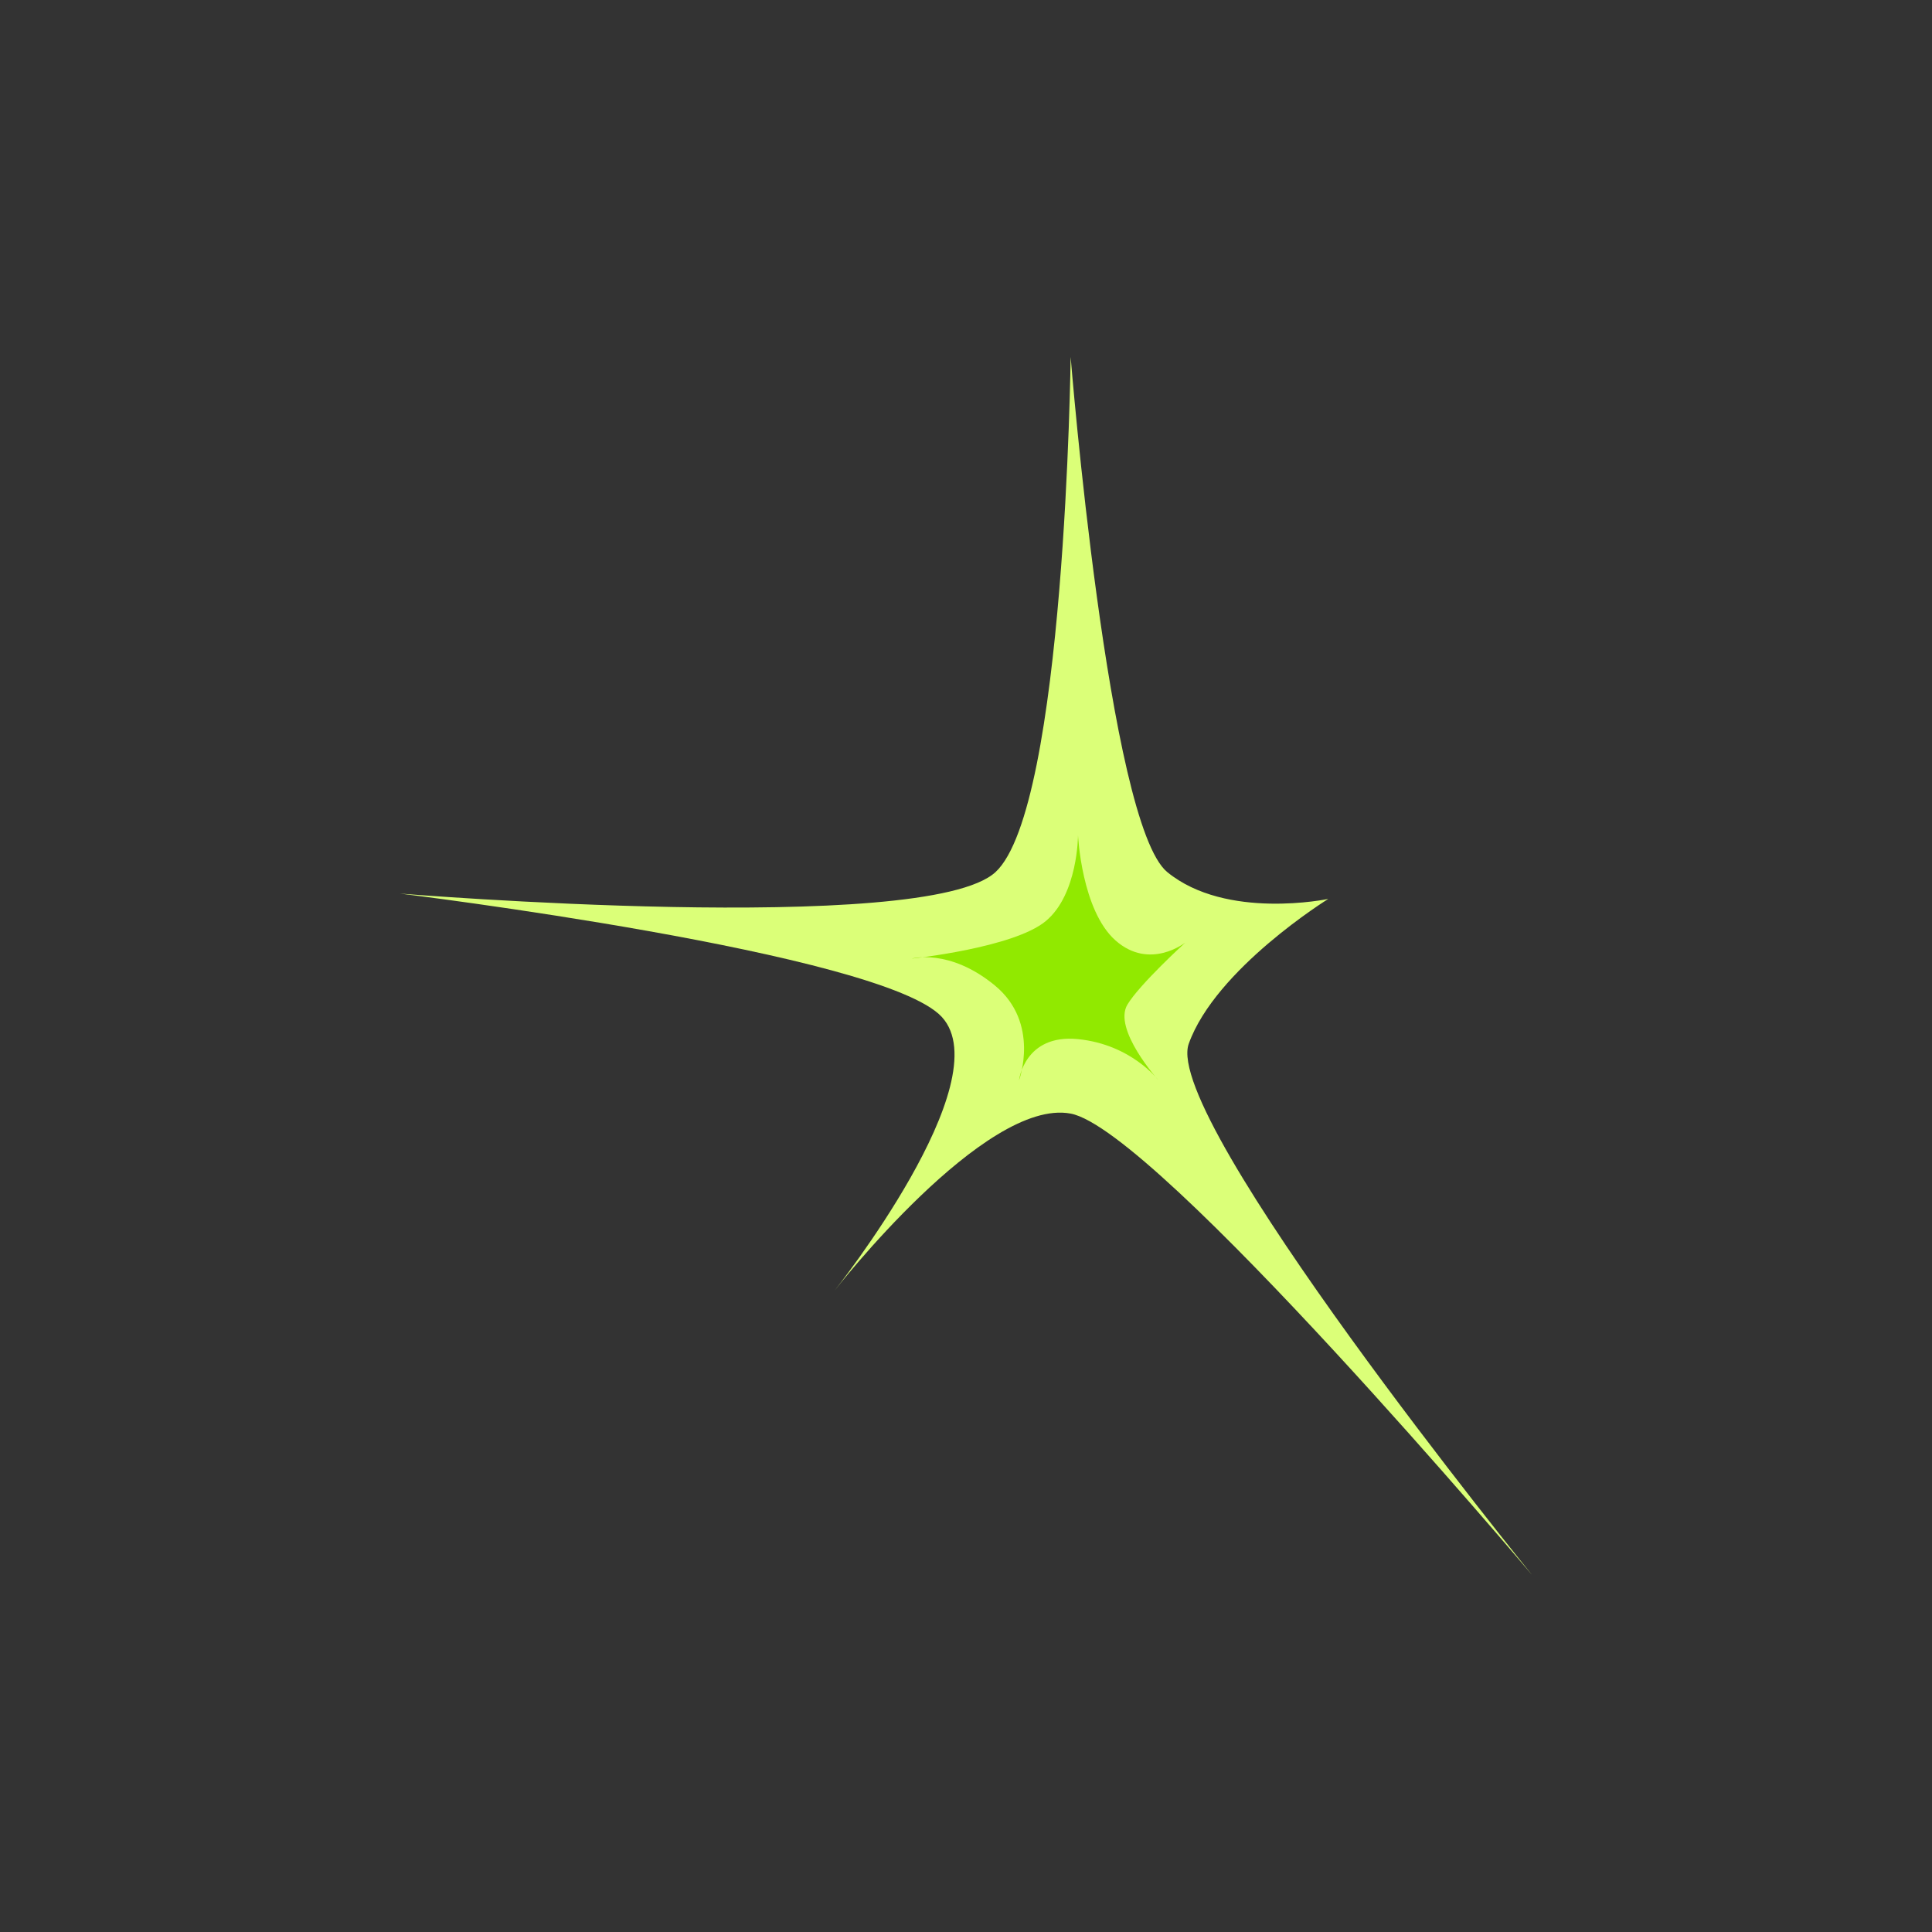 <?xml version="1.0" encoding="utf-8"?>
<!-- Generator: Adobe Illustrator 17.0.2, SVG Export Plug-In . SVG Version: 6.00 Build 0)  -->
<!DOCTYPE svg PUBLIC "-//W3C//DTD SVG 1.1//EN" "http://www.w3.org/Graphics/SVG/1.1/DTD/svg11.dtd">
<svg version="1.1" id="Calque_1" xmlns="http://www.w3.org/2000/svg" xmlns:xlink="http://www.w3.org/1999/xlink" x="0px" y="0px"
	 width="120px" height="120px" viewBox="0 0 120 120" enable-background="new 0 0 120 120" xml:space="preserve">
<rect x="0" y="0" width="120" height="120" fill="#333333" stroke="none"/>
<g>
	<path fill="#DBFF78" d="M66.5,22.167c0,0-0.333,28-4.667,32s-37,1.333-37,1.333s30,3.667,33.667,7.667s-6.667,17-6.667,17
		s9.333-12,14.667-11c5.333,1,28.667,28.667,28.667,28.667s-23-28.333-21.333-33s8.667-9,8.667-9s-6.333,1.333-10-1.667
		C68.833,51.167,66.5,22.167,66.5,22.167z"/>
	<path fill="#91E900" d="M66.958,51.875c0,0,0,3.667-2,5.333c-2,1.667-8.333,2.333-8.333,2.333s2.333-0.667,5.167,1.667
		c2.833,2.333,1.5,5.897,1.5,5.897s0.333-2.897,3.667-2.563c3.333,0.333,5,2.563,5,2.563s-2.857-3.173-1.932-4.711
		c0.76-1.264,3.598-3.852,3.598-3.852s-2.208,1.75-4.333-0.125C67.173,56.547,66.958,51.875,66.958,51.875z"/>
</g>
</svg>
